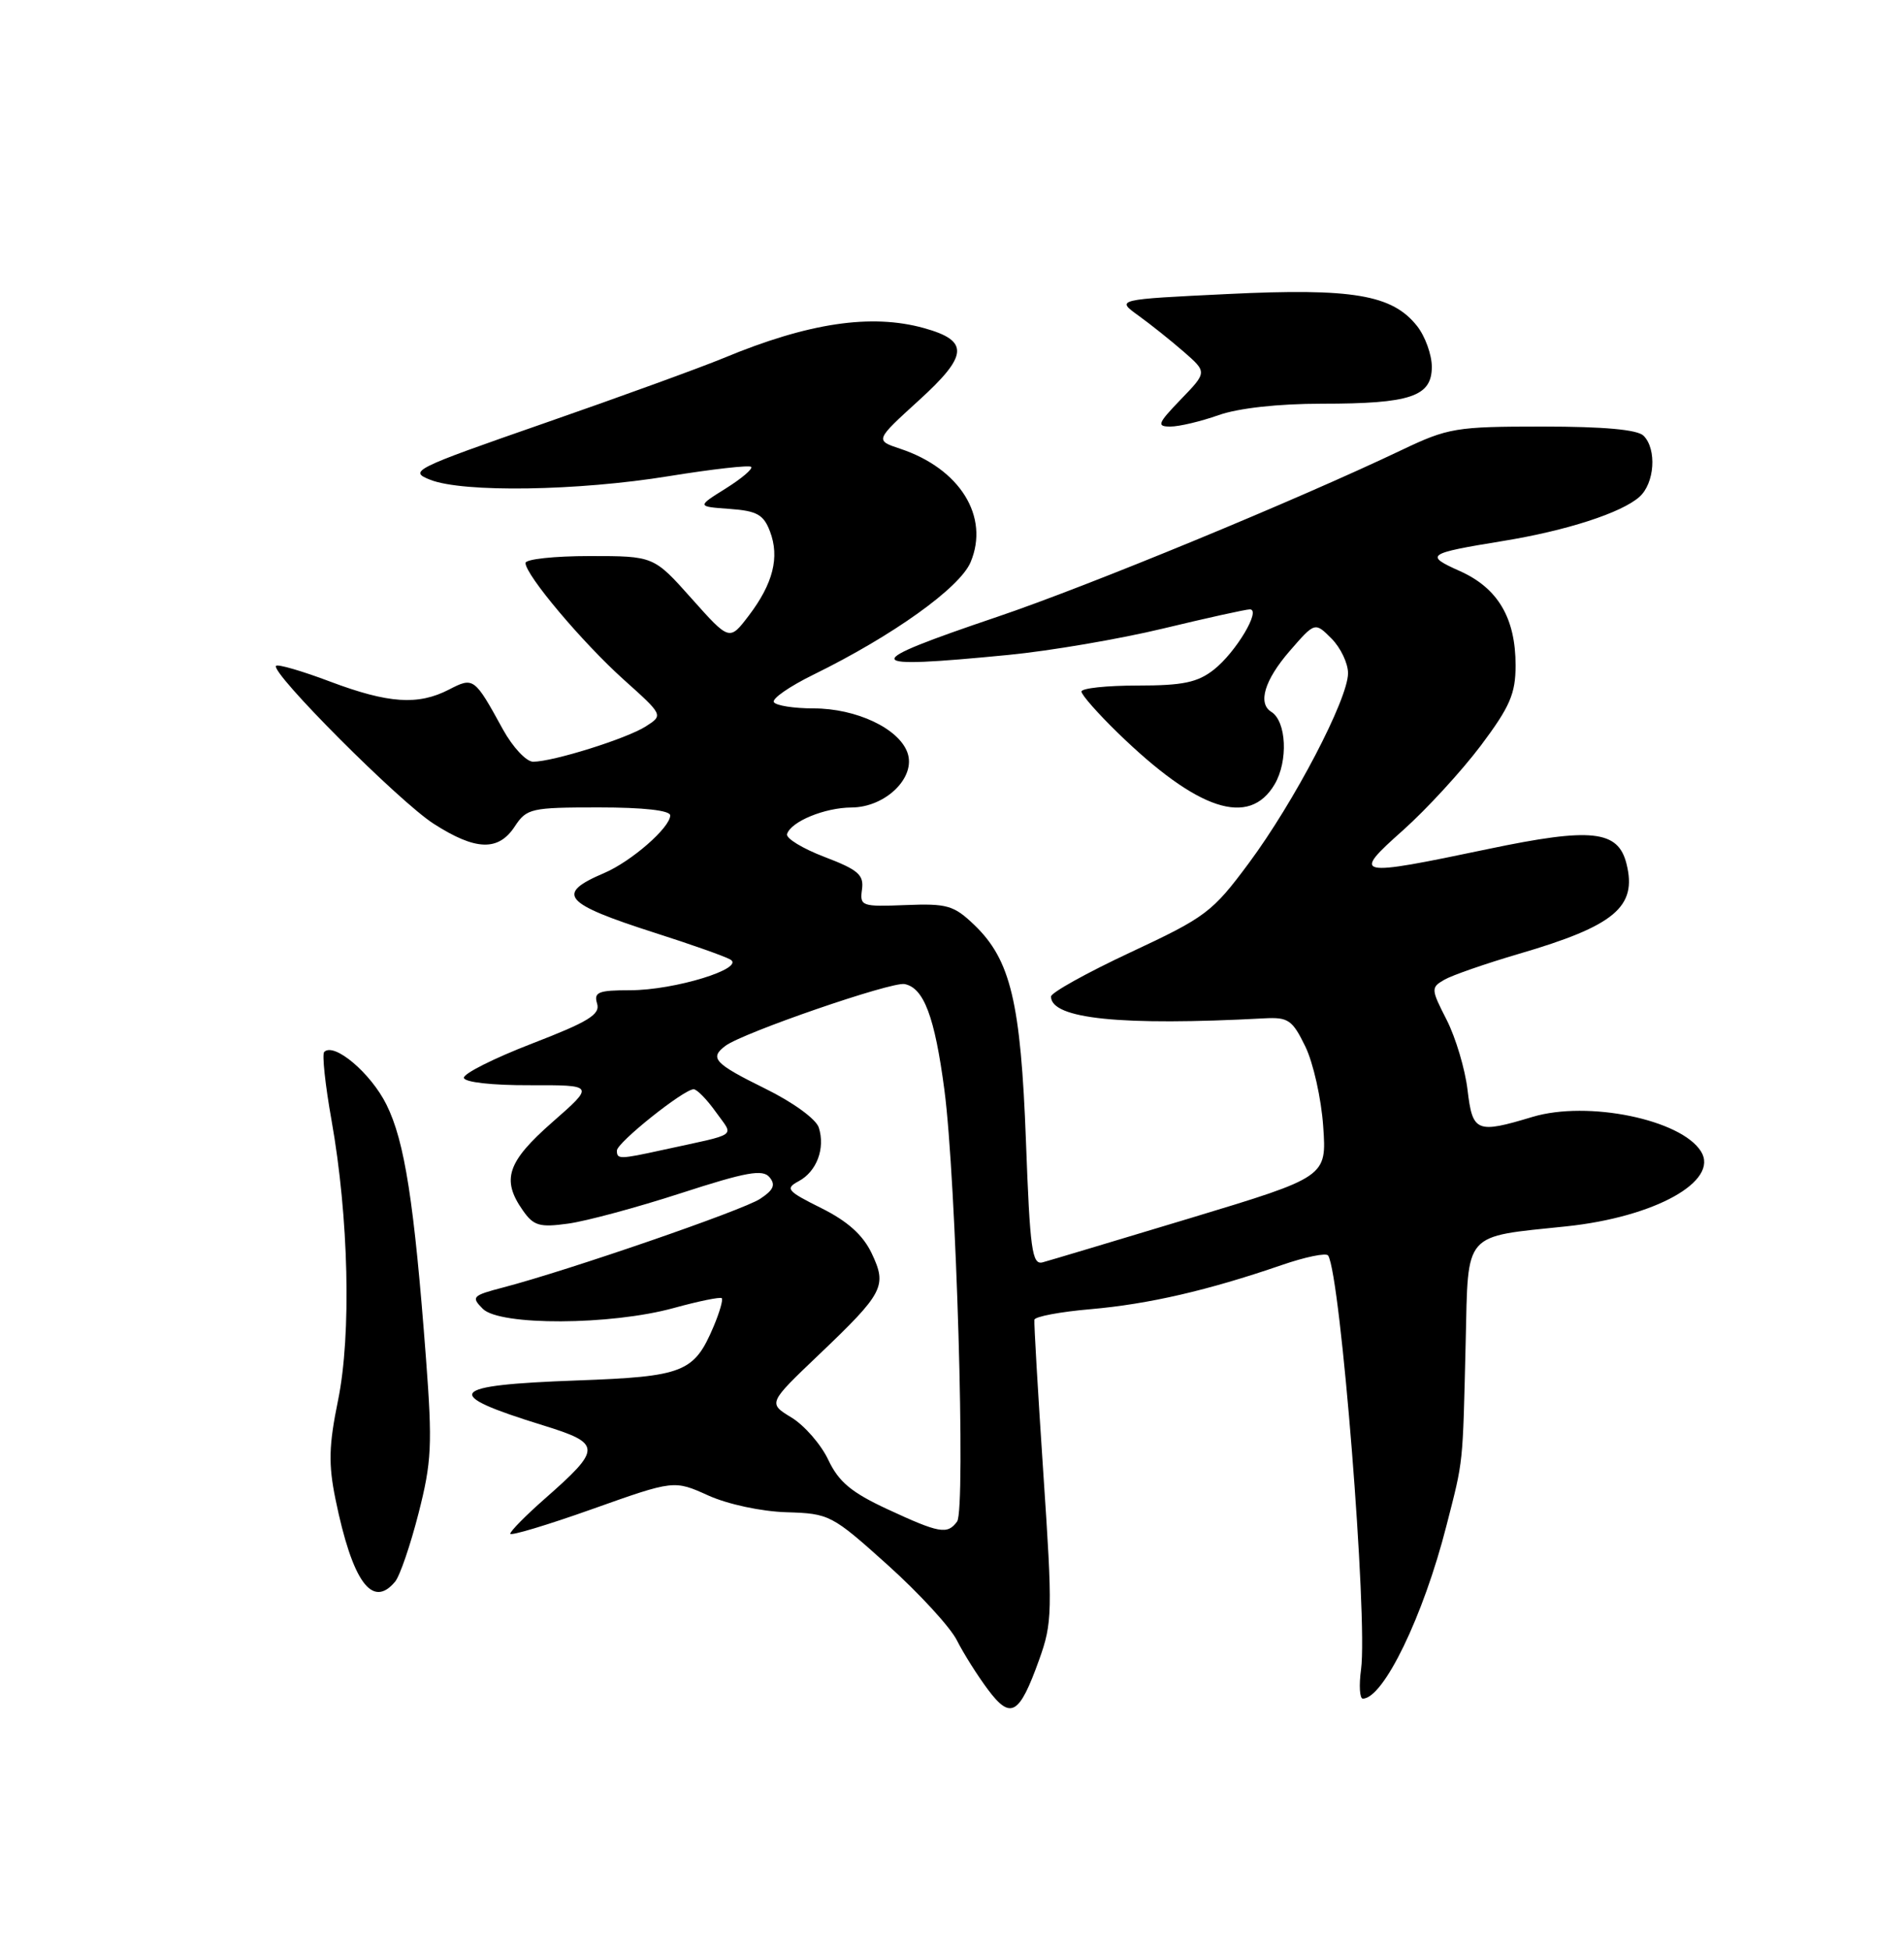 <?xml version="1.0" encoding="UTF-8" standalone="no"?>
<!DOCTYPE svg PUBLIC "-//W3C//DTD SVG 1.1//EN" "http://www.w3.org/Graphics/SVG/1.1/DTD/svg11.dtd" >
<svg xmlns="http://www.w3.org/2000/svg" xmlns:xlink="http://www.w3.org/1999/xlink" version="1.1" viewBox="0 0 250 256">
 <g >
 <path fill="currentColor"
d=" M 136.43 217.93 C 138.19 213.04 138.22 211.64 136.99 193.38 C 136.28 182.73 135.75 173.68 135.82 173.26 C 135.89 172.84 139.23 172.21 143.23 171.87 C 150.84 171.20 158.60 169.41 168.23 166.10 C 171.38 165.01 174.15 164.44 174.39 164.83 C 176.04 167.49 179.61 212.44 178.71 219.15 C 178.42 221.27 178.53 223.00 178.94 223.00 C 181.65 223.00 186.90 212.16 189.92 200.30 C 192.18 191.47 192.05 192.68 192.45 176.07 C 192.79 161.57 192.05 162.42 205.65 161.00 C 217.30 159.78 225.77 155.07 223.35 151.17 C 220.74 146.97 208.47 144.45 201.22 146.63 C 193.86 148.85 193.35 148.64 192.69 143.07 C 192.37 140.36 191.14 136.24 189.96 133.91 C 187.88 129.84 187.87 129.65 189.65 128.62 C 190.67 128.03 195.06 126.51 199.41 125.23 C 212.01 121.55 214.99 119.06 213.56 113.39 C 212.46 108.99 208.96 108.62 195.45 111.45 C 177.84 115.14 177.42 115.05 184.23 108.99 C 187.32 106.23 191.91 101.23 194.43 97.89 C 198.26 92.78 199.00 91.08 199.00 87.35 C 199.00 81.14 196.68 77.21 191.70 74.98 C 187.01 72.88 187.31 72.66 197.36 71.02 C 205.67 69.67 212.89 67.33 215.25 65.24 C 217.26 63.46 217.57 58.97 215.80 57.20 C 215.00 56.40 210.59 56.00 202.55 56.00 C 191.14 56.00 190.15 56.17 184.00 59.10 C 170.17 65.69 142.94 76.92 131.00 80.96 C 112.60 87.19 112.80 87.89 132.41 85.98 C 137.87 85.45 147.01 83.89 152.74 82.51 C 158.47 81.13 163.59 80.00 164.11 80.00 C 165.64 80.00 162.27 85.64 159.39 87.91 C 157.24 89.60 155.32 90.00 149.37 90.00 C 145.31 90.00 142.00 90.35 142.00 90.79 C 142.00 91.22 144.14 93.65 146.75 96.19 C 157.27 106.42 164.01 108.64 167.36 102.97 C 169.16 99.92 168.92 94.69 166.92 93.45 C 165.12 92.34 166.04 89.28 169.32 85.49 C 172.65 81.65 172.65 81.65 174.82 83.82 C 176.02 85.02 177.00 87.07 177.00 88.38 C 177.00 91.77 169.94 105.28 163.97 113.32 C 159.19 119.76 158.32 120.41 148.45 125.02 C 142.70 127.71 138.00 130.32 138.00 130.83 C 138.00 133.76 147.21 134.70 166.00 133.69 C 169.14 133.52 169.69 133.89 171.39 137.38 C 172.43 139.51 173.49 144.23 173.74 147.88 C 174.20 154.50 174.20 154.50 156.35 159.90 C 146.53 162.86 137.78 165.49 136.91 165.72 C 135.51 166.10 135.24 164.10 134.71 149.83 C 134.03 131.58 132.70 126.01 127.93 121.43 C 125.25 118.86 124.36 118.60 118.91 118.82 C 113.13 119.05 112.88 118.96 113.18 116.78 C 113.45 114.85 112.69 114.19 108.26 112.50 C 105.38 111.40 103.17 110.05 103.34 109.50 C 103.86 107.85 108.28 106.03 111.80 106.01 C 116.28 105.99 120.31 102.05 119.15 98.81 C 118.02 95.63 112.43 93.00 106.81 93.00 C 104.23 93.00 101.89 92.63 101.61 92.18 C 101.33 91.73 103.67 90.11 106.79 88.58 C 117.25 83.45 126.02 77.17 127.44 73.81 C 129.96 67.82 126.05 61.52 118.19 58.91 C 114.89 57.81 114.89 57.81 120.62 52.59 C 127.16 46.65 127.30 44.73 121.31 43.07 C 114.39 41.15 106.13 42.38 95.00 47.01 C 91.97 48.26 81.40 52.11 71.50 55.55 C 54.23 61.56 53.62 61.86 56.50 62.99 C 60.82 64.69 75.85 64.46 87.83 62.51 C 93.52 61.59 98.37 61.04 98.63 61.29 C 98.88 61.55 97.38 62.82 95.29 64.13 C 91.50 66.50 91.50 66.50 95.80 66.81 C 99.39 67.07 100.26 67.55 101.10 69.77 C 102.39 73.15 101.51 76.62 98.31 80.83 C 95.78 84.15 95.78 84.15 90.81 78.58 C 85.84 73.00 85.84 73.00 77.42 73.00 C 72.79 73.00 69.00 73.41 69.00 73.91 C 69.00 75.48 76.43 84.30 81.87 89.20 C 87.10 93.89 87.10 93.89 84.80 95.36 C 82.29 96.97 72.61 100.00 70.00 100.00 C 69.10 100.00 67.32 98.09 66.03 95.75 C 62.29 88.93 62.18 88.86 58.95 90.53 C 54.90 92.62 51.01 92.36 43.37 89.49 C 39.70 88.10 36.49 87.17 36.25 87.41 C 35.44 88.23 52.45 105.28 56.95 108.15 C 62.45 111.68 65.44 111.78 67.59 108.50 C 69.15 106.13 69.71 106.00 78.62 106.00 C 84.49 106.00 88.00 106.39 88.00 107.05 C 88.00 108.64 82.89 113.10 79.32 114.62 C 72.88 117.36 73.94 118.60 86.00 122.47 C 90.67 123.96 95.12 125.53 95.88 125.96 C 97.96 127.11 88.59 130.00 82.75 130.00 C 78.56 130.00 77.94 130.25 78.40 131.75 C 78.84 133.18 77.27 134.14 69.86 137.00 C 64.86 138.93 60.84 140.95 60.91 141.50 C 60.98 142.08 64.61 142.49 69.56 142.47 C 78.08 142.45 78.08 142.45 72.54 147.31 C 66.60 152.52 65.81 154.86 68.64 158.89 C 70.06 160.93 70.84 161.16 74.59 160.64 C 76.96 160.32 83.63 158.52 89.42 156.64 C 97.99 153.86 100.15 153.47 101.04 154.55 C 101.87 155.55 101.57 156.23 99.80 157.39 C 97.50 158.90 74.66 166.77 66.11 169.01 C 62.01 170.08 61.83 170.26 63.40 171.83 C 65.63 174.06 80.19 174.00 88.46 171.72 C 91.73 170.82 94.57 170.24 94.77 170.43 C 94.96 170.63 94.48 172.29 93.70 174.14 C 91.14 180.18 89.79 180.72 75.74 181.23 C 58.71 181.85 57.86 182.97 71.24 187.10 C 79.05 189.52 79.07 190.13 71.52 196.77 C 69.03 198.96 67.00 201.02 67.00 201.35 C 67.00 201.67 71.84 200.22 77.75 198.12 C 88.50 194.30 88.50 194.30 93.00 196.33 C 95.57 197.49 99.97 198.43 103.27 198.53 C 108.91 198.70 109.23 198.87 116.54 205.44 C 120.67 209.15 124.76 213.60 125.64 215.34 C 126.52 217.08 128.35 219.98 129.71 221.80 C 132.71 225.81 133.83 225.17 136.43 217.93 Z  M 51.88 207.64 C 52.50 206.90 53.88 202.87 54.95 198.69 C 56.68 191.92 56.79 189.70 55.93 178.30 C 54.38 157.81 53.14 149.83 50.74 145.01 C 48.69 140.88 43.87 136.80 42.57 138.10 C 42.27 138.39 42.70 142.43 43.53 147.07 C 45.79 159.79 46.15 175.20 44.39 183.82 C 43.17 189.76 43.11 192.22 44.05 196.82 C 46.27 207.66 48.88 211.26 51.88 207.64 Z  M 160.00 54.50 C 162.61 53.58 167.84 53.00 173.56 53.00 C 185.21 53.00 188.00 52.06 188.00 48.16 C 188.00 46.57 187.13 44.16 186.07 42.81 C 182.82 38.69 177.61 37.80 161.21 38.60 C 146.54 39.31 146.54 39.31 149.45 41.41 C 151.05 42.56 153.74 44.71 155.43 46.18 C 158.50 48.86 158.50 48.86 155.05 52.43 C 152.00 55.60 151.84 56.00 153.68 56.00 C 154.82 56.00 157.66 55.33 160.00 54.50 Z  M 116.50 198.12 C 111.80 195.94 110.12 194.54 108.76 191.66 C 107.81 189.64 105.63 187.14 103.93 186.10 C 100.84 184.22 100.84 184.22 107.51 177.86 C 116.06 169.71 116.50 168.85 114.45 164.53 C 113.31 162.14 111.30 160.33 107.85 158.61 C 103.33 156.36 103.06 156.04 104.87 155.07 C 107.24 153.80 108.38 150.76 107.51 148.03 C 107.15 146.91 104.13 144.71 100.44 142.90 C 93.79 139.62 93.12 138.90 95.25 137.30 C 97.54 135.58 117.04 128.86 118.77 129.19 C 121.30 129.68 122.73 133.47 124.00 143.08 C 125.55 154.76 126.83 198.17 125.67 199.75 C 124.40 201.49 123.35 201.30 116.50 198.12 Z  M 81.00 151.05 C 81.00 150.01 89.78 143.00 91.08 143.00 C 91.51 143.00 92.82 144.34 93.98 145.97 C 96.37 149.34 97.21 148.74 87.00 150.97 C 81.34 152.21 81.00 152.21 81.00 151.05 Z "/>
</g>
</svg>